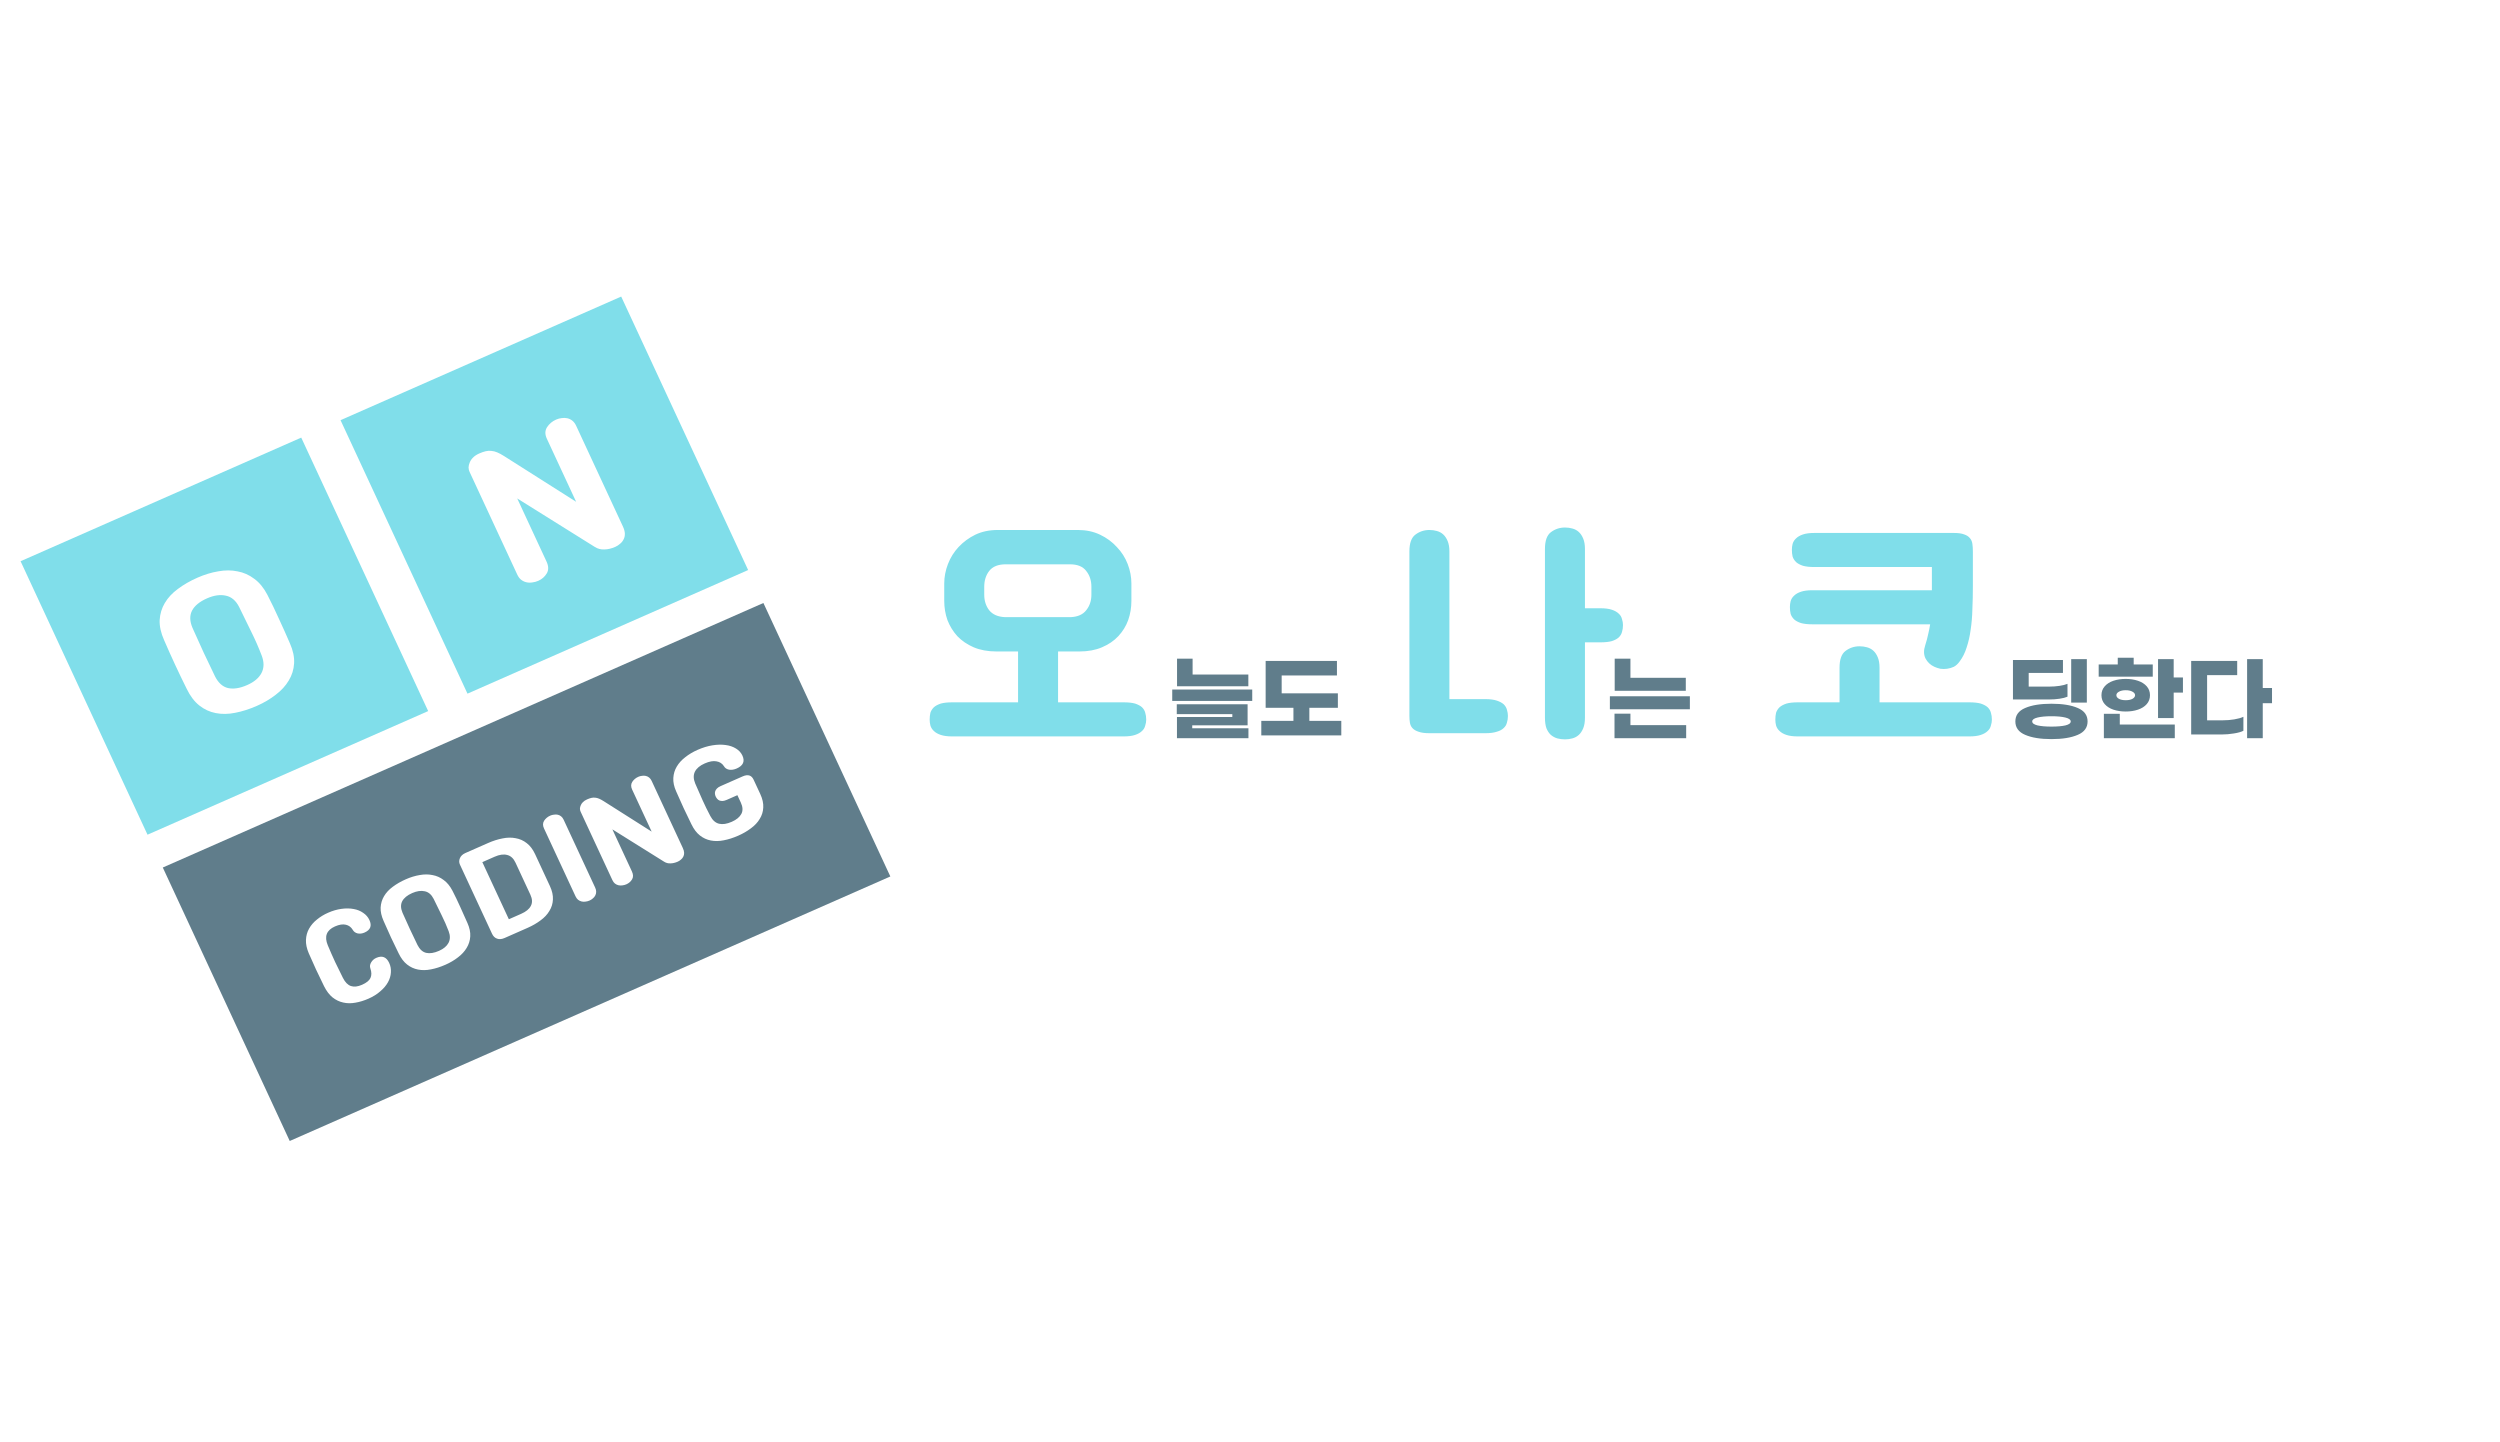 <svg width="300" height="173" viewBox="0 0 486 173" fill="none" xmlns="http://www.w3.org/2000/svg">
<g filter="url(#filter0_d)">
<rect width="59.628" height="58.614" transform="matrix(0.915 -0.403 0.421 0.907 4 51.472)" fill="#80DEEA"/>
</g>
<g filter="url(#filter1_d)">
<rect width="127.604" height="58.614" transform="matrix(0.915 -0.403 0.421 0.907 31.647 111.015)" fill="#607D8B"/>
</g>
<g filter="url(#filter2_d)">
<rect width="59.628" height="58.614" transform="matrix(0.915 -0.403 0.421 0.907 66.201 24.052)" fill="#80DEEA"/>
</g>
<g filter="url(#filter3_d)">
<path d="M49.938 79.591C48.488 80.23 47.083 80.679 45.722 80.938C44.393 81.209 43.131 81.228 41.938 80.993C40.776 80.771 39.716 80.281 38.756 79.524C37.796 78.767 36.977 77.686 36.297 76.281C35.526 74.733 34.781 73.187 34.064 71.641C33.336 70.074 32.615 68.464 31.901 66.812C31.276 65.409 30.989 64.107 31.039 62.905C31.111 61.693 31.445 60.588 32.04 59.592C32.648 58.563 33.495 57.653 34.581 56.859C35.68 56.034 36.943 55.307 38.37 54.677C39.754 54.068 41.109 53.654 42.436 53.436C43.754 53.196 44.998 53.198 46.17 53.442C47.353 53.655 48.436 54.135 49.418 54.882C50.411 55.597 51.26 56.627 51.962 57.969C52.756 59.507 53.521 61.097 54.257 62.74C55.015 64.372 55.715 65.938 56.359 67.438C56.974 68.819 57.245 70.115 57.173 71.327C57.1 72.539 56.756 73.648 56.138 74.655C55.531 75.683 54.689 76.605 53.613 77.42C52.546 78.257 51.321 78.981 49.938 79.591ZM46.494 60.379C45.864 59.136 45.006 58.4 43.92 58.17C42.825 57.919 41.596 58.093 40.235 58.694C38.807 59.323 37.84 60.116 37.332 61.075C36.847 62.023 36.875 63.138 37.417 64.42C38.817 67.605 40.277 70.751 41.799 73.856C42.439 75.121 43.28 75.878 44.321 76.127C45.385 76.366 46.63 76.171 48.058 75.542C49.398 74.951 50.321 74.177 50.829 73.219C51.348 72.23 51.364 71.095 50.875 69.816C50.268 68.222 49.583 66.662 48.821 65.136C48.082 63.6 47.306 62.014 46.494 60.379Z" fill="white"/>
</g>
<g filter="url(#filter4_d)">
<path d="M121.097 44.723C121.34 45.245 121.465 45.715 121.473 46.131C121.481 46.547 121.399 46.911 121.226 47.223C121.064 47.557 120.838 47.84 120.549 48.072C120.27 48.326 119.955 48.531 119.604 48.685C118.879 49.005 118.176 49.171 117.494 49.183C116.821 49.217 116.204 49.056 115.643 48.701L100.548 39.267L106.248 51.544C106.663 52.437 106.675 53.205 106.286 53.848C105.897 54.492 105.351 54.968 104.648 55.278C104.275 55.443 103.887 55.548 103.486 55.594C103.094 55.662 102.705 55.65 102.318 55.558C101.963 55.478 101.623 55.314 101.295 55.065C101 54.828 100.751 54.492 100.549 54.056L91.286 34.106C91.165 33.845 91.098 33.559 91.087 33.25C91.097 32.93 91.173 32.609 91.313 32.285C91.444 31.939 91.654 31.623 91.945 31.337C92.248 31.02 92.651 30.751 93.156 30.528C93.618 30.325 94.039 30.178 94.421 30.089C94.802 29.999 95.176 29.978 95.543 30.027C95.899 30.053 96.275 30.15 96.67 30.317C97.064 30.483 97.506 30.722 97.993 31.031L112.002 39.921L106.302 27.644C105.918 26.817 105.931 26.077 106.342 25.424C106.775 24.761 107.365 24.265 108.112 23.935C108.463 23.78 108.829 23.685 109.209 23.648C109.579 23.59 109.941 23.601 110.295 23.681C110.65 23.761 110.975 23.919 111.27 24.156C111.565 24.393 111.809 24.718 112.001 25.132L121.097 44.723Z" fill="white"/>
</g>
<g filter="url(#filter5_d)">
<path d="M70.878 123.653C70.409 123.86 69.96 123.918 69.53 123.828C69.093 123.723 68.773 123.489 68.568 123.124C68.254 122.599 67.81 122.27 67.237 122.138C66.658 121.991 65.951 122.102 65.116 122.469C63.476 123.192 63.011 124.412 63.719 126.127C64.194 127.264 64.674 128.355 65.159 129.4C65.652 130.424 66.156 131.451 66.67 132.483C67.097 133.327 67.614 133.851 68.22 134.055C68.827 134.26 69.547 134.178 70.382 133.811C71.246 133.43 71.79 132.989 72.016 132.487C72.257 131.979 72.251 131.361 72.001 130.632C71.862 130.256 71.911 129.867 72.148 129.466C72.385 129.064 72.715 128.77 73.14 128.583C74.282 128.079 75.119 128.401 75.651 129.547C75.927 130.142 76.041 130.765 75.99 131.417C75.955 132.062 75.764 132.697 75.419 133.321C75.074 133.945 74.579 134.53 73.933 135.077C73.309 135.632 72.543 136.11 71.635 136.51C70.771 136.891 69.922 137.151 69.088 137.292C68.261 137.447 67.471 137.436 66.719 137.261C65.974 137.1 65.282 136.767 64.642 136.262C64.016 135.751 63.47 135.03 63.003 134.1C61.913 131.906 60.919 129.765 60.021 127.679C59.626 126.751 59.445 125.887 59.479 125.086C59.512 124.284 59.713 123.558 60.08 122.906C60.456 122.233 60.966 121.642 61.611 121.13C62.248 120.604 62.97 120.164 63.775 119.809C64.668 119.415 65.538 119.163 66.386 119.051C67.249 118.933 68.038 118.944 68.755 119.082C69.465 119.206 70.085 119.458 70.613 119.836C71.15 120.194 71.549 120.656 71.812 121.222C72.331 122.34 72.019 123.15 70.878 123.653ZM86.594 129.916C85.628 130.342 84.691 130.641 83.783 130.814C82.897 130.995 82.056 131.007 81.261 130.851C80.487 130.702 79.779 130.376 79.139 129.871C78.499 129.367 77.953 128.646 77.501 127.709C76.986 126.677 76.49 125.646 76.011 124.616C75.526 123.571 75.046 122.498 74.569 121.397C74.153 120.461 73.961 119.593 73.995 118.792C74.043 117.984 74.266 117.247 74.662 116.583C75.067 115.898 75.632 115.29 76.356 114.761C77.089 114.211 77.931 113.726 78.882 113.307C79.805 112.9 80.708 112.624 81.593 112.479C82.471 112.319 83.301 112.32 84.082 112.483C84.871 112.625 85.593 112.945 86.247 113.443C86.91 113.92 87.475 114.606 87.944 115.501C88.473 116.527 88.983 117.587 89.473 118.682C89.979 119.77 90.446 120.814 90.875 121.814C91.285 122.735 91.466 123.599 91.417 124.407C91.369 125.215 91.139 125.954 90.728 126.625C90.323 127.311 89.762 127.925 89.044 128.469C88.333 129.027 87.516 129.509 86.594 129.916ZM84.298 117.108C83.878 116.279 83.306 115.788 82.582 115.635C81.852 115.468 81.033 115.584 80.125 115.984C79.174 116.404 78.529 116.933 78.19 117.572C77.867 118.204 77.885 118.947 78.247 119.802C79.18 121.925 80.154 124.022 81.168 126.093C81.595 126.936 82.156 127.441 82.85 127.607C83.559 127.766 84.389 127.636 85.341 127.217C86.234 126.823 86.85 126.307 87.188 125.668C87.534 125.008 87.545 124.252 87.219 123.399C86.814 122.336 86.358 121.296 85.85 120.279C85.357 119.255 84.84 118.198 84.298 117.108ZM94.916 106.239C95.853 105.826 96.775 105.533 97.683 105.36C98.584 105.173 99.432 105.157 100.228 105.314C101.031 105.449 101.753 105.769 102.393 106.273C103.047 106.771 103.59 107.485 104.022 108.414L106.902 114.618C107.34 115.561 107.535 116.436 107.487 117.244C107.453 118.046 107.224 118.785 106.797 119.463C106.392 120.148 105.821 120.759 105.082 121.294C104.349 121.844 103.515 122.326 102.578 122.739L98.098 124.714C97.541 124.959 97.049 125.001 96.622 124.84C96.201 124.693 95.879 124.38 95.657 123.902L89.411 110.449C89.222 110.043 89.221 109.623 89.409 109.191C89.596 108.759 89.946 108.43 90.458 108.204L94.916 106.239ZM98.921 121.073L101.314 120.018C102.251 119.605 102.878 119.093 103.193 118.481C103.524 117.864 103.494 117.134 103.103 116.292L100.222 110.088C99.832 109.247 99.289 108.743 98.595 108.577C97.908 108.39 97.097 108.503 96.159 108.916L93.766 109.971L98.921 121.073ZM105.749 103.404C105.493 102.853 105.502 102.359 105.776 101.924C106.065 101.482 106.458 101.151 106.956 100.932C107.19 100.828 107.434 100.765 107.687 100.74C107.948 100.695 108.197 100.699 108.433 100.752C108.669 100.806 108.886 100.911 109.083 101.069C109.28 101.227 109.442 101.444 109.57 101.72L115.705 114.933C115.84 115.223 115.903 115.492 115.895 115.741C115.894 116.004 115.836 116.239 115.721 116.447C115.612 116.67 115.454 116.862 115.247 117.023C115.061 117.192 114.851 117.329 114.617 117.432C114.368 117.542 114.11 117.612 113.842 117.642C113.58 117.688 113.321 117.68 113.063 117.618C112.827 117.565 112.6 117.456 112.381 117.29C112.185 117.132 112.019 116.907 111.884 116.617L105.749 103.404ZM132.746 107.237C132.908 107.586 132.991 107.899 132.996 108.176C133.002 108.453 132.947 108.696 132.832 108.904C132.724 109.127 132.573 109.315 132.38 109.47C132.195 109.64 131.984 109.776 131.75 109.879C131.267 110.092 130.798 110.203 130.343 110.211C129.895 110.234 129.484 110.126 129.109 109.889L119.046 103.6L122.846 111.785C123.123 112.38 123.131 112.892 122.872 113.321C122.612 113.75 122.248 114.068 121.78 114.274C121.531 114.384 121.273 114.454 121.005 114.485C120.743 114.53 120.484 114.522 120.226 114.461C119.99 114.408 119.763 114.298 119.544 114.132C119.348 113.974 119.182 113.75 119.047 113.46L112.872 100.159C112.791 99.985 112.746 99.795 112.739 99.589C112.746 99.376 112.796 99.161 112.89 98.945C112.977 98.715 113.117 98.504 113.311 98.314C113.513 98.102 113.782 97.923 114.119 97.774C114.426 97.639 114.707 97.541 114.961 97.481C115.216 97.421 115.465 97.408 115.71 97.44C115.947 97.458 116.197 97.522 116.461 97.633C116.724 97.745 117.018 97.903 117.343 98.11L126.683 104.036L122.882 95.852C122.626 95.3 122.635 94.807 122.909 94.371C123.198 93.929 123.591 93.599 124.089 93.379C124.323 93.276 124.567 93.212 124.82 93.188C125.067 93.149 125.308 93.156 125.545 93.209C125.781 93.263 125.997 93.368 126.194 93.526C126.391 93.684 126.553 93.901 126.682 94.177L132.746 107.237ZM143.216 91.766C142.704 91.992 142.21 92.069 141.737 91.998C141.271 91.906 140.935 91.678 140.731 91.314C140.402 90.795 139.921 90.482 139.29 90.376C138.667 90.249 137.901 90.385 136.993 90.785C136.056 91.198 135.422 91.731 135.09 92.384C134.773 93.031 134.788 93.785 135.135 94.646C135.598 95.718 136.071 96.795 136.555 97.875C137.032 98.941 137.543 99.983 138.086 101.002C138.528 101.839 139.096 102.341 139.79 102.506C140.484 102.672 141.307 102.546 142.259 102.126C143.167 101.726 143.786 101.217 144.116 100.599C144.447 99.982 144.413 99.245 144.016 98.388L143.349 96.952L141.306 97.852C140.999 97.988 140.726 98.064 140.487 98.082C140.242 98.085 140.034 98.055 139.863 97.99C139.685 97.911 139.537 97.802 139.419 97.661C139.301 97.521 139.205 97.371 139.131 97.212C139.063 97.067 139.018 96.912 138.994 96.747C138.964 96.568 138.977 96.388 139.034 96.205C139.09 96.023 139.201 95.843 139.365 95.666C139.53 95.488 139.766 95.332 140.073 95.196L144.378 93.299C145.388 92.854 146.095 93.066 146.499 93.937L147.793 96.723C148.231 97.667 148.426 98.542 148.378 99.35C148.344 100.152 148.114 100.891 147.688 101.569C147.283 102.254 146.711 102.864 145.972 103.4C145.255 103.944 144.435 104.419 143.512 104.825C142.546 105.251 141.609 105.551 140.702 105.723C139.816 105.904 138.975 105.917 138.179 105.76C137.405 105.612 136.698 105.286 136.058 104.781C135.418 104.276 134.872 103.556 134.419 102.619C133.904 101.587 133.398 100.534 132.899 99.46C132.401 98.386 131.913 97.299 131.437 96.197C131.027 95.277 130.847 94.412 130.895 93.605C130.943 92.796 131.165 92.06 131.562 91.396C131.967 90.71 132.521 90.099 133.224 89.562C133.92 89.01 134.715 88.538 135.608 88.144C136.604 87.705 137.569 87.41 138.505 87.26C139.44 87.11 140.296 87.091 141.071 87.204C141.84 87.302 142.511 87.531 143.083 87.891C143.649 88.236 144.064 88.691 144.326 89.257C144.845 90.374 144.475 91.211 143.216 91.766Z" fill="white"/>
</g>
<g filter="url(#filter6_d)">
<path d="M183.56 55.816C183.56 54.536 183.8 53.272 184.28 52.024C184.76 50.776 185.448 49.672 186.344 48.712C187.272 47.72 188.36 46.92 189.608 46.312C190.888 45.704 192.328 45.4 193.928 45.4H209.576C211.144 45.4 212.568 45.704 213.848 46.312C215.128 46.92 216.216 47.72 217.112 48.712C218.04 49.672 218.744 50.776 219.224 52.024C219.704 53.272 219.944 54.536 219.944 55.816V59.176C219.944 60.488 219.736 61.736 219.32 62.92C218.904 64.072 218.264 65.112 217.4 66.04C216.568 66.936 215.512 67.656 214.232 68.2C212.984 68.744 211.512 69.016 209.816 69.016H205.688V78.904H218.456C219.352 78.904 220.088 78.984 220.664 79.144C221.24 79.336 221.688 79.576 222.008 79.864C222.328 80.184 222.536 80.536 222.632 80.92C222.76 81.336 222.824 81.784 222.824 82.264C222.824 82.648 222.76 83.032 222.632 83.416C222.536 83.832 222.328 84.184 222.008 84.472C221.688 84.792 221.24 85.048 220.664 85.24C220.088 85.432 219.352 85.528 218.456 85.528H185.096C184.2 85.528 183.464 85.432 182.888 85.24C182.312 85.048 181.864 84.792 181.544 84.472C181.224 84.184 181 83.832 180.872 83.416C180.776 83.032 180.728 82.648 180.728 82.264C180.728 81.784 180.776 81.336 180.872 80.92C181 80.536 181.224 80.184 181.544 79.864C181.864 79.576 182.312 79.336 182.888 79.144C183.464 78.984 184.2 78.904 185.096 78.904H197.912V69.016H193.736C192.04 69.016 190.552 68.744 189.272 68.2C188.024 67.656 186.968 66.936 186.104 66.04C185.272 65.112 184.632 64.072 184.184 62.92C183.768 61.736 183.56 60.488 183.56 59.176V55.816ZM191.336 57.976C191.336 59.16 191.656 60.168 192.296 61C192.968 61.832 193.992 62.28 195.368 62.344H208.136C209.512 62.28 210.52 61.832 211.16 61C211.832 60.168 212.168 59.16 212.168 57.976V56.44C212.168 55.224 211.832 54.2 211.16 53.368C210.52 52.504 209.464 52.072 207.992 52.072H195.512C194.04 52.072 192.968 52.504 192.296 53.368C191.656 54.2 191.336 55.224 191.336 56.44V57.976ZM281.763 78.28H288.771C289.667 78.28 290.403 78.376 290.979 78.568C291.555 78.76 292.003 79 292.323 79.288C292.643 79.608 292.851 79.96 292.947 80.344C293.075 80.76 293.139 81.16 293.139 81.544C293.139 82.024 293.075 82.456 292.947 82.84C292.851 83.256 292.643 83.608 292.323 83.896C292.003 84.216 291.555 84.456 290.979 84.616C290.403 84.808 289.667 84.904 288.771 84.904H277.875C276.979 84.904 276.275 84.808 275.763 84.616C275.251 84.456 274.851 84.216 274.563 83.896C274.307 83.608 274.147 83.256 274.083 82.84C274.019 82.456 273.987 82.024 273.987 81.544V49.576C273.987 47.976 274.371 46.888 275.139 46.312C275.939 45.704 276.851 45.4 277.875 45.4C278.387 45.4 278.867 45.464 279.315 45.592C279.795 45.72 280.211 45.944 280.563 46.264C280.915 46.584 281.203 47.016 281.427 47.56C281.651 48.104 281.763 48.776 281.763 49.576V78.28ZM300.339 49.096C300.339 47.496 300.723 46.408 301.491 45.832C302.291 45.224 303.203 44.92 304.227 44.92C304.739 44.92 305.219 44.984 305.667 45.112C306.147 45.24 306.563 45.464 306.915 45.784C307.267 46.104 307.555 46.536 307.779 47.08C308.003 47.624 308.115 48.296 308.115 49.096V60.616H311.139C312.035 60.616 312.771 60.712 313.347 60.904C313.923 61.096 314.371 61.352 314.691 61.672C315.011 61.96 315.219 62.312 315.315 62.728C315.443 63.112 315.507 63.496 315.507 63.88C315.507 64.36 315.443 64.808 315.315 65.224C315.219 65.608 315.011 65.96 314.691 66.28C314.371 66.568 313.923 66.808 313.347 67C312.771 67.16 312.035 67.24 311.139 67.24H308.115V81.88C308.115 82.712 308.003 83.4 307.779 83.944C307.555 84.488 307.267 84.92 306.915 85.24C306.563 85.56 306.147 85.784 305.667 85.912C305.219 86.04 304.739 86.104 304.227 86.104C303.715 86.104 303.219 86.04 302.739 85.912C302.291 85.784 301.875 85.56 301.491 85.24C301.139 84.92 300.851 84.488 300.627 83.944C300.435 83.4 300.339 82.712 300.339 81.88V49.096ZM379.83 45.976C380.694 45.976 381.366 46.072 381.846 46.264C382.326 46.424 382.694 46.664 382.95 46.984C383.206 47.272 383.366 47.64 383.43 48.088C383.494 48.536 383.526 49.048 383.526 49.624V56.344C383.526 57.88 383.494 59.368 383.43 60.808C383.398 62.216 383.286 63.544 383.094 64.792C382.934 66.008 382.678 67.144 382.326 68.2C382.006 69.256 381.542 70.184 380.934 70.984C380.614 71.432 380.246 71.768 379.83 71.992C379.414 72.184 378.982 72.312 378.534 72.376C378.086 72.44 377.638 72.44 377.19 72.376C376.774 72.28 376.39 72.152 376.038 71.992C375.27 71.64 374.694 71.096 374.31 70.36C373.958 69.624 373.942 68.776 374.262 67.816C374.518 67.016 374.71 66.296 374.838 65.656C374.998 64.984 375.126 64.344 375.222 63.736H352.326C351.43 63.736 350.694 63.656 350.118 63.496C349.542 63.304 349.094 63.064 348.774 62.776C348.454 62.456 348.23 62.104 348.102 61.72C348.006 61.304 347.958 60.856 347.958 60.376C347.958 59.992 348.006 59.608 348.102 59.224C348.23 58.808 348.454 58.456 348.774 58.168C349.094 57.848 349.542 57.592 350.118 57.4C350.694 57.208 351.43 57.112 352.326 57.112H375.558V52.6H352.71C351.814 52.6 351.078 52.52 350.502 52.36C349.926 52.168 349.478 51.928 349.158 51.64C348.838 51.32 348.614 50.968 348.486 50.584C348.39 50.168 348.342 49.72 348.342 49.24C348.342 48.856 348.39 48.472 348.486 48.088C348.614 47.672 348.838 47.32 349.158 47.032C349.478 46.712 349.926 46.456 350.502 46.264C351.078 46.072 351.814 45.976 352.71 45.976H379.83ZM345.126 82.264C345.126 81.784 345.174 81.336 345.27 80.92C345.398 80.536 345.622 80.184 345.942 79.864C346.262 79.576 346.71 79.336 347.286 79.144C347.862 78.984 348.598 78.904 349.494 78.904H357.606V72.184C357.606 70.584 357.99 69.496 358.758 68.92C359.558 68.312 360.47 68.008 361.494 68.008C362.006 68.008 362.486 68.072 362.934 68.2C363.414 68.328 363.83 68.552 364.182 68.872C364.534 69.192 364.822 69.624 365.046 70.168C365.27 70.712 365.382 71.384 365.382 72.184V78.904H382.854C383.75 78.904 384.486 78.984 385.062 79.144C385.638 79.336 386.086 79.576 386.406 79.864C386.726 80.184 386.934 80.536 387.03 80.92C387.158 81.336 387.222 81.784 387.222 82.264C387.222 82.648 387.158 83.032 387.03 83.416C386.934 83.832 386.726 84.184 386.406 84.472C386.086 84.792 385.638 85.048 385.062 85.24C384.486 85.432 383.75 85.528 382.854 85.528H349.494C348.598 85.528 347.862 85.432 347.286 85.24C346.71 85.048 346.262 84.792 345.942 84.472C345.622 84.184 345.398 83.832 345.27 83.416C345.174 83.032 345.126 82.648 345.126 82.264Z" fill="#80DEEA"/>
</g>
<path d="M231.842 77.506H242.678V79.774H228.818V74.41H231.842V77.506ZM243.434 82.636H227.882V80.422H243.434V82.636ZM242.534 87.37H231.77V87.946H242.696V89.872H228.8V85.75H239.564V85.192H228.764V83.284H242.534V87.37ZM260.748 86.506V89.332H245.196V86.506H251.442V83.968H246.042V74.86H259.902V77.686H249.156V81.16H260.082V83.968H254.538V86.506H260.748ZM316.956 78.136H327.72V80.656H313.896V74.41H316.956V78.136ZM328.512 84.256H312.96V81.718H328.512V84.256ZM316.956 87.334H327.792V89.872H313.86V85.102H316.956V87.334ZM405.682 82.96H402.64V74.5H405.682V82.96ZM401.038 77.182H394.378V79.846H398.374C399.07 79.846 399.736 79.798 400.372 79.702C401.008 79.606 401.524 79.474 401.92 79.306V81.808C401.524 81.976 401.008 82.108 400.372 82.204C399.736 82.3 399.058 82.348 398.338 82.348H391.318V74.68H401.038V77.182ZM398.806 83.176C400.942 83.176 402.646 83.452 403.918 84.004C405.19 84.544 405.826 85.414 405.826 86.614C405.826 87.814 405.19 88.684 403.918 89.224C402.646 89.776 400.942 90.052 398.806 90.052C396.67 90.052 394.966 89.776 393.694 89.224C392.422 88.684 391.786 87.814 391.786 86.614C391.786 85.414 392.422 84.544 393.694 84.004C394.966 83.452 396.67 83.176 398.806 83.176ZM398.806 85.606C397.69 85.606 396.784 85.69 396.088 85.858C395.404 86.026 395.062 86.278 395.062 86.614C395.062 86.962 395.404 87.22 396.088 87.388C396.772 87.544 397.678 87.622 398.806 87.622C399.934 87.622 400.84 87.544 401.524 87.388C402.208 87.22 402.55 86.962 402.55 86.614C402.55 86.278 402.202 86.026 401.506 85.858C400.822 85.69 399.922 85.606 398.806 85.606ZM418.496 77.92H407.984V75.544H411.692V74.23H414.788V75.544H418.496V77.92ZM424.364 78.064V81.016H422.564V85.966H419.522V74.5H422.564V78.064H424.364ZM413.24 84.688C412.364 84.688 411.566 84.568 410.846 84.328C410.138 84.088 409.574 83.728 409.154 83.248C408.734 82.768 408.524 82.192 408.524 81.52C408.524 80.848 408.734 80.272 409.154 79.792C409.574 79.312 410.138 78.952 410.846 78.712C411.566 78.472 412.364 78.352 413.24 78.352C414.116 78.352 414.908 78.472 415.616 78.712C416.336 78.952 416.906 79.312 417.326 79.792C417.746 80.272 417.956 80.848 417.956 81.52C417.956 82.192 417.746 82.768 417.326 83.248C416.906 83.728 416.336 84.088 415.616 84.328C414.908 84.568 414.116 84.688 413.24 84.688ZM413.24 80.548C412.7 80.548 412.262 80.644 411.926 80.836C411.59 81.016 411.422 81.244 411.422 81.52C411.422 81.796 411.59 82.03 411.926 82.222C412.262 82.402 412.7 82.492 413.24 82.492C413.78 82.492 414.218 82.402 414.554 82.222C414.89 82.03 415.058 81.796 415.058 81.52C415.058 81.244 414.89 81.016 414.554 80.836C414.218 80.644 413.78 80.548 413.24 80.548ZM412.088 87.226H422.78V89.872H408.992V85.138H412.088V87.226ZM441.679 83.068H439.879V89.872H436.837V74.5H439.879V80.116H441.679V83.068ZM432.139 86.398C432.883 86.398 433.615 86.338 434.335 86.218C435.067 86.098 435.661 85.93 436.117 85.714V88.432C435.673 88.66 435.055 88.834 434.263 88.954C433.483 89.086 432.703 89.152 431.923 89.152H425.965V74.86H434.911V77.614H429.061V86.398H432.139Z" fill="#607D8B"/>
<defs>
<filter id="filter0_d" x="0" y="27.42" width="87.247" height="85.215" filterUnits="userSpaceOnUse" color-interpolation-filters="sRGB">
<feFlood flood-opacity="0" result="BackgroundImageFix"/>
<feColorMatrix in="SourceAlpha" type="matrix" values="0 0 0 0 0 0 0 0 0 0 0 0 0 0 0 0 0 0 127 0" result="hardAlpha"/>
<feOffset dy="4"/>
<feGaussianBlur stdDeviation="2"/>
<feColorMatrix type="matrix" values="0 0 0 0 0 0 0 0 0 0 0 0 0 0 0 0 0 0 0.25 0"/>
<feBlend mode="normal" in2="BackgroundImageFix" result="effect1_dropShadow"/>
<feBlend mode="normal" in="SourceGraphic" in2="effect1_dropShadow" result="shape"/>
</filter>
<filter id="filter1_d" x="27.647" y="59.544" width="149.448" height="112.634" filterUnits="userSpaceOnUse" color-interpolation-filters="sRGB">
<feFlood flood-opacity="0" result="BackgroundImageFix"/>
<feColorMatrix in="SourceAlpha" type="matrix" values="0 0 0 0 0 0 0 0 0 0 0 0 0 0 0 0 0 0 127 0" result="hardAlpha"/>
<feOffset dy="4"/>
<feGaussianBlur stdDeviation="2"/>
<feColorMatrix type="matrix" values="0 0 0 0 0 0 0 0 0 0 0 0 0 0 0 0 0 0 0.25 0"/>
<feBlend mode="normal" in2="BackgroundImageFix" result="effect1_dropShadow"/>
<feBlend mode="normal" in="SourceGraphic" in2="effect1_dropShadow" result="shape"/>
</filter>
<filter id="filter2_d" x="62.201" y="0" width="87.247" height="85.215" filterUnits="userSpaceOnUse" color-interpolation-filters="sRGB">
<feFlood flood-opacity="0" result="BackgroundImageFix"/>
<feColorMatrix in="SourceAlpha" type="matrix" values="0 0 0 0 0 0 0 0 0 0 0 0 0 0 0 0 0 0 127 0" result="hardAlpha"/>
<feOffset dy="4"/>
<feGaussianBlur stdDeviation="2"/>
<feColorMatrix type="matrix" values="0 0 0 0 0 0 0 0 0 0 0 0 0 0 0 0 0 0 0.25 0"/>
<feBlend mode="normal" in2="BackgroundImageFix" result="effect1_dropShadow"/>
<feBlend mode="normal" in="SourceGraphic" in2="effect1_dropShadow" result="shape"/>
</filter>
<filter id="filter3_d" x="27.033" y="53.257" width="34.151" height="35.899" filterUnits="userSpaceOnUse" color-interpolation-filters="sRGB">
<feFlood flood-opacity="0" result="BackgroundImageFix"/>
<feColorMatrix in="SourceAlpha" type="matrix" values="0 0 0 0 0 0 0 0 0 0 0 0 0 0 0 0 0 0 127 0" result="hardAlpha"/>
<feOffset dy="4"/>
<feGaussianBlur stdDeviation="2"/>
<feColorMatrix type="matrix" values="0 0 0 0 0 0 0 0 0 0 0 0 0 0 0 0 0 0 0.25 0"/>
<feBlend mode="normal" in2="BackgroundImageFix" result="effect1_dropShadow"/>
<feBlend mode="normal" in="SourceGraphic" in2="effect1_dropShadow" result="shape"/>
</filter>
<filter id="filter4_d" x="87.087" y="23.611" width="38.387" height="40.026" filterUnits="userSpaceOnUse" color-interpolation-filters="sRGB">
<feFlood flood-opacity="0" result="BackgroundImageFix"/>
<feColorMatrix in="SourceAlpha" type="matrix" values="0 0 0 0 0 0 0 0 0 0 0 0 0 0 0 0 0 0 127 0" result="hardAlpha"/>
<feOffset dy="4"/>
<feGaussianBlur stdDeviation="2"/>
<feColorMatrix type="matrix" values="0 0 0 0 0 0 0 0 0 0 0 0 0 0 0 0 0 0 0.25 0"/>
<feBlend mode="normal" in2="BackgroundImageFix" result="effect1_dropShadow"/>
<feBlend mode="normal" in="SourceGraphic" in2="effect1_dropShadow" result="shape"/>
</filter>
<filter id="filter5_d" x="55.475" y="87.132" width="96.91" height="58.269" filterUnits="userSpaceOnUse" color-interpolation-filters="sRGB">
<feFlood flood-opacity="0" result="BackgroundImageFix"/>
<feColorMatrix in="SourceAlpha" type="matrix" values="0 0 0 0 0 0 0 0 0 0 0 0 0 0 0 0 0 0 127 0" result="hardAlpha"/>
<feOffset dy="4"/>
<feGaussianBlur stdDeviation="2"/>
<feColorMatrix type="matrix" values="0 0 0 0 0 0 0 0 0 0 0 0 0 0 0 0 0 0 0.25 0"/>
<feBlend mode="normal" in2="BackgroundImageFix" result="effect1_dropShadow"/>
<feBlend mode="normal" in="SourceGraphic" in2="effect1_dropShadow" result="shape"/>
</filter>
<filter id="filter6_d" x="176.728" y="44.92" width="214.494" height="49.184" filterUnits="userSpaceOnUse" color-interpolation-filters="sRGB">
<feFlood flood-opacity="0" result="BackgroundImageFix"/>
<feColorMatrix in="SourceAlpha" type="matrix" values="0 0 0 0 0 0 0 0 0 0 0 0 0 0 0 0 0 0 127 0" result="hardAlpha"/>
<feOffset dy="4"/>
<feGaussianBlur stdDeviation="2"/>
<feColorMatrix type="matrix" values="0 0 0 0 0.376 0 0 0 0 0.49 0 0 0 0 0.545 0 0 0 1 0"/>
<feBlend mode="normal" in2="BackgroundImageFix" result="effect1_dropShadow"/>
<feBlend mode="normal" in="SourceGraphic" in2="effect1_dropShadow" result="shape"/>
</filter>
</defs>
</svg>
